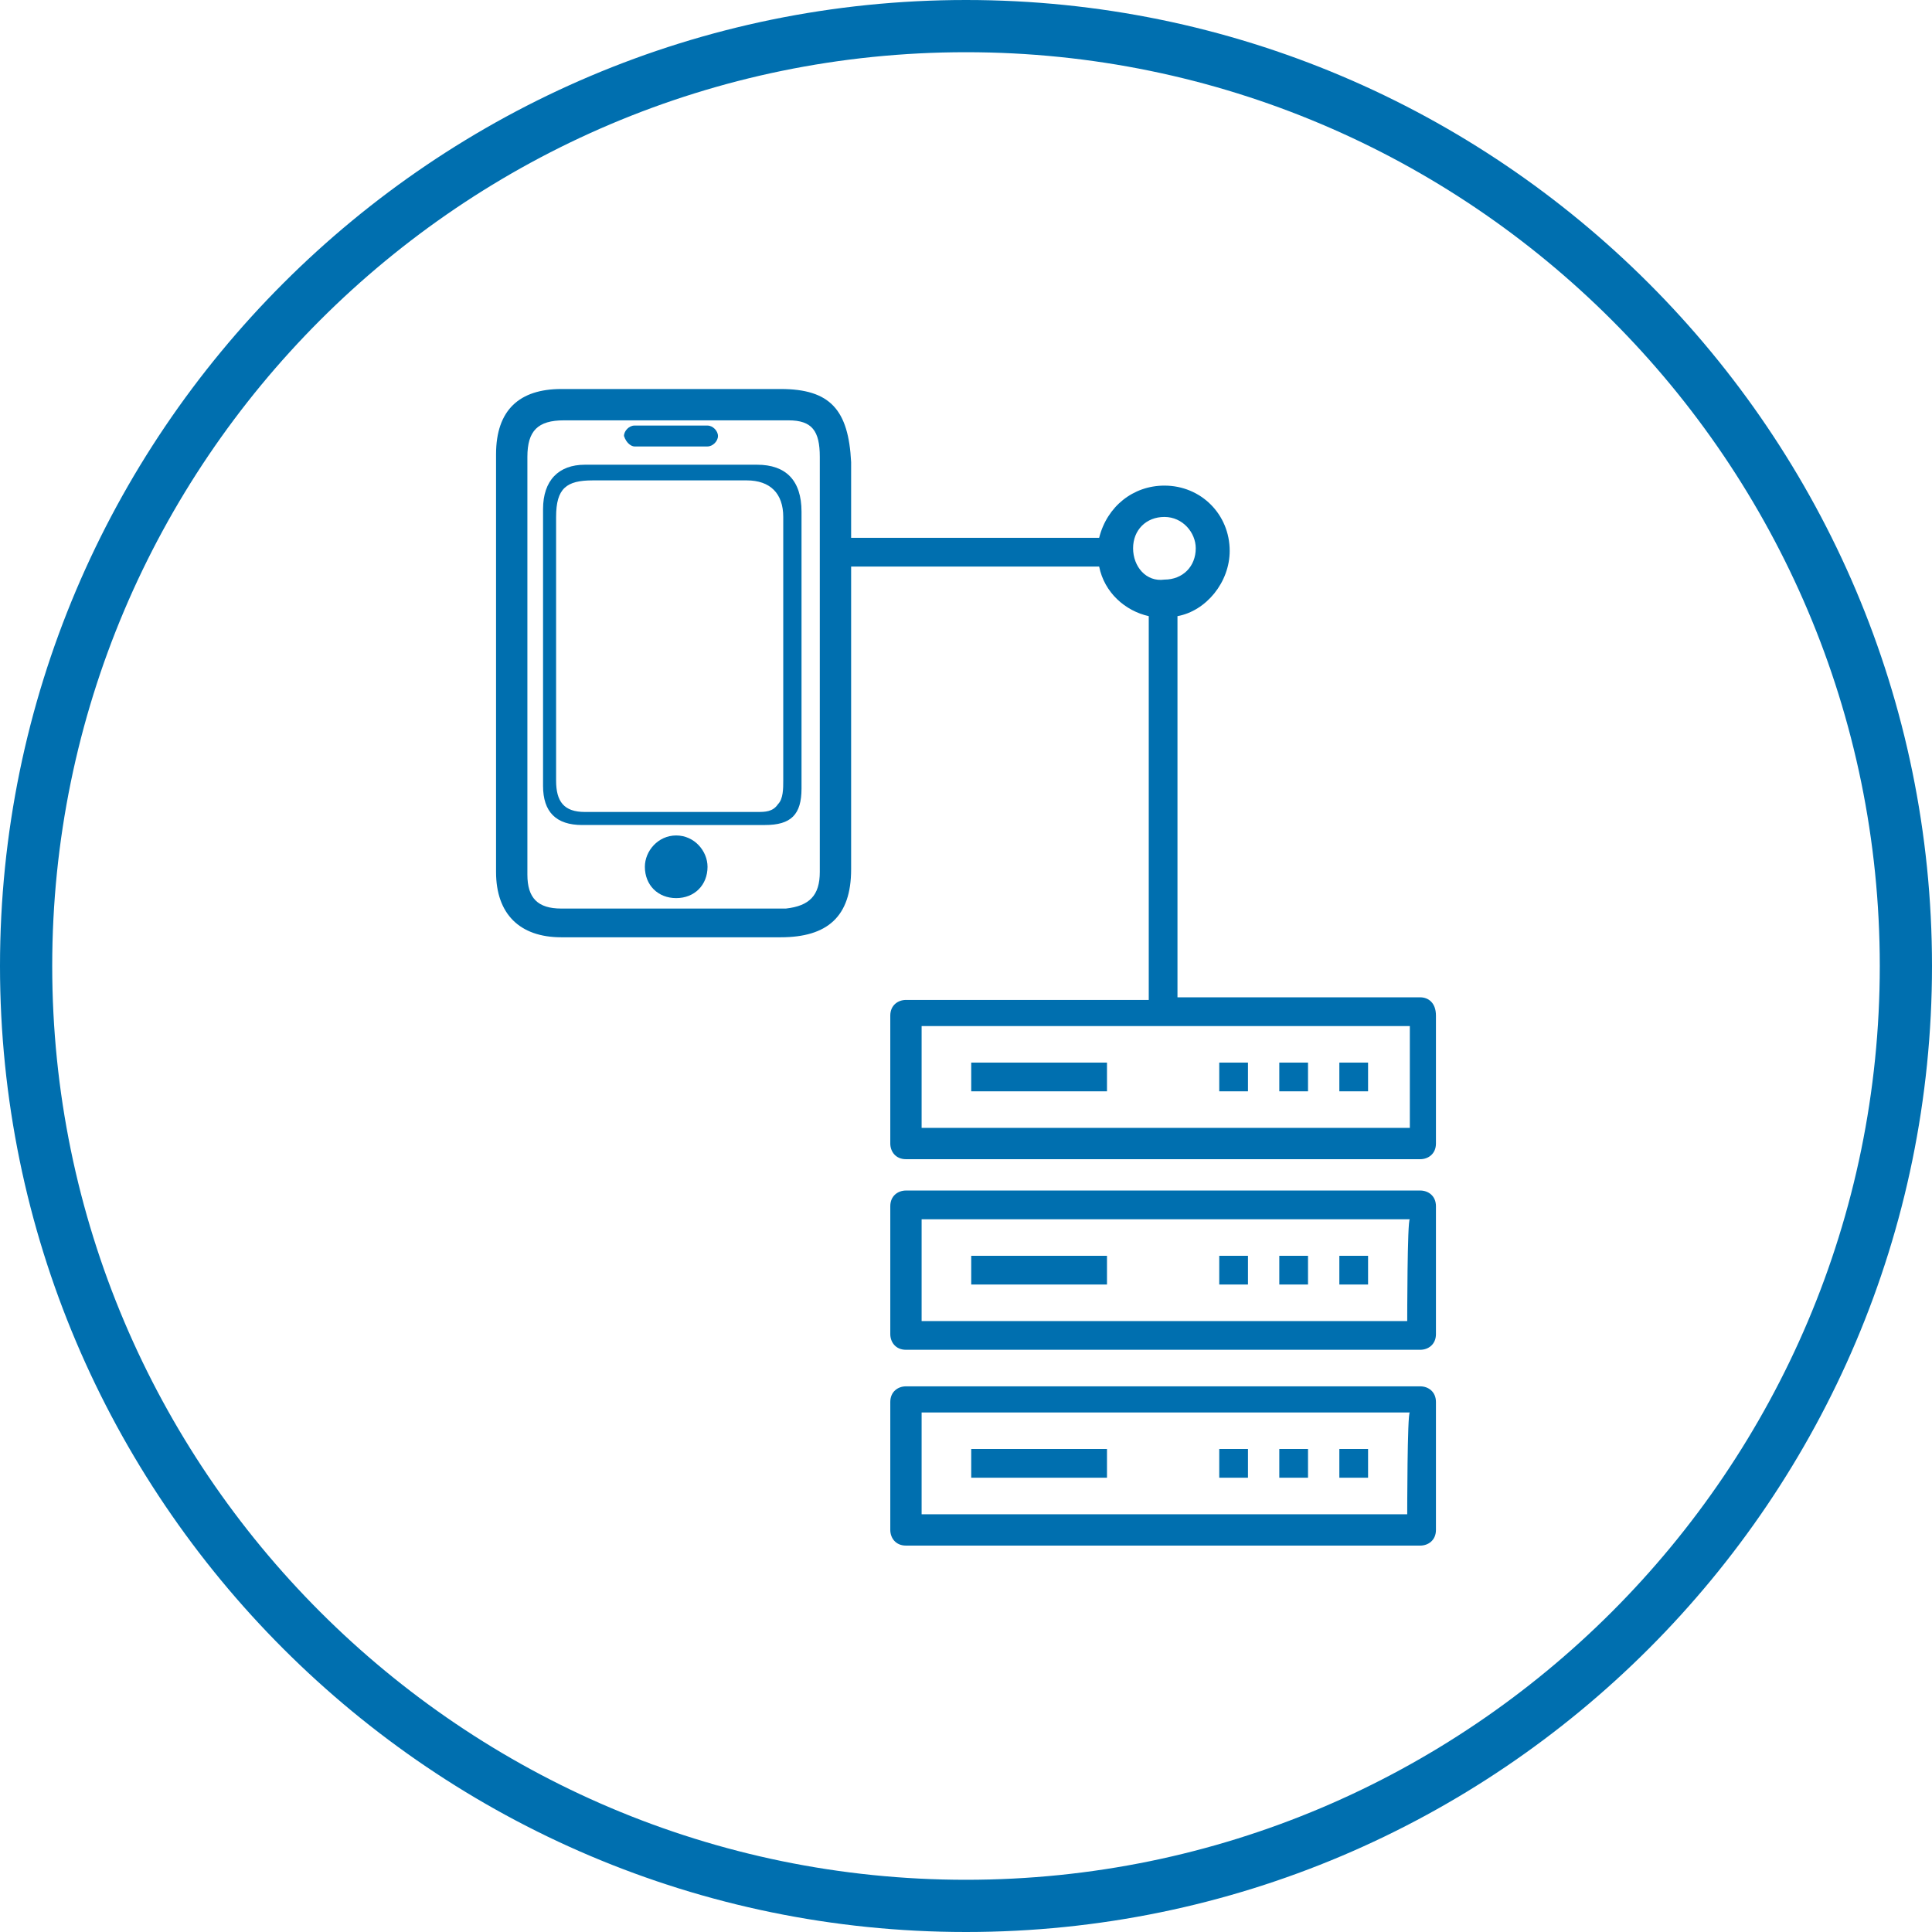 <?xml version="1.0" encoding="utf-8"?>
<!-- Generator: Adobe Illustrator 21.0.2, SVG Export Plug-In . SVG Version: 6.00 Build 0)  -->
<svg version="1.1" id="Layer_1" xmlns="http://www.w3.org/2000/svg" xmlns:xlink="http://www.w3.org/1999/xlink" x="0px" y="0px"
	 viewBox="0 0 74 74" style="enable-background:new 0 0 74 74;" xml:space="preserve">
<style type="text/css">
	.st0{fill:#006FAF;}
	.st1{fill:none;}
</style>
<title>digital-transformation</title>
<path class="st0" d="M37,74C16.6,74,0,57.4,0,37C0,16.6,16.6,0,37,0c20.4,0,37,16.6,37,37C74,57.4,57.4,74,37,74z M37,2
	C17.7,2,2,17.7,2,37s15.7,35,35,35s35-15.7,35-35S56.3,2,37,2z"/>
<g>
	<path class="st0" d="M54.4,45.6H34.7c-0.3,0-0.6,0.2-0.6,0.6v4.9c0,0.3,0.2,0.6,0.6,0.6h19.7c0.3,0,0.6-0.2,0.6-0.6v-4.9
		C55,45.8,54.7,45.6,54.4,45.6z M53.9,50.6H35.3v-3.9h18.7C53.9,46.7,53.9,50.6,53.9,50.6z"/>
	<rect x="51.3" y="48.1" class="st0" width="1.1" height="1.1"/>
	<rect x="46.7" y="48.1" class="st0" width="1.1" height="1.1"/>
	<rect x="49" y="48.1" class="st0" width="1.1" height="1.1"/>
	<rect x="37.2" y="48.1" class="st0" width="5.2" height="1.1"/>
	<path class="st0" d="M54.4,53.1H34.7c-0.3,0-0.6,0.2-0.6,0.6v4.9c0,0.3,0.2,0.6,0.6,0.6h19.7c0.3,0,0.6-0.2,0.6-0.6v-4.9
		C55,53.3,54.7,53.1,54.4,53.1z M53.9,58H35.3v-3.9h18.7C53.9,54.1,53.9,58,53.9,58z"/>
	<rect x="51.3" y="55.5" class="st0" width="1.1" height="1.1"/>
	<rect x="49" y="55.5" class="st0" width="1.1" height="1.1"/>
	<rect x="46.7" y="55.5" class="st0" width="1.1" height="1.1"/>
	<rect x="37.2" y="55.5" class="st0" width="5.2" height="1.1"/>
	<rect x="49" y="40.7" class="st0" width="1.1" height="1.1"/>
	<rect x="51.3" y="40.7" class="st0" width="1.1" height="1.1"/>
	<rect x="46.7" y="40.7" class="st0" width="1.1" height="1.1"/>
	<rect x="37.2" y="40.7" class="st0" width="5.2" height="1.1"/>
	<g>
		<path class="st0" d="M29.9,14.9c-2.8,0-5.6,0-8.4,0c-1.6,0-2.5,0.8-2.5,2.5c0,5.3,0,10.7,0,16c0,1.6,0.9,2.5,2.5,2.5
			c2.8,0,5.6,0,8.4,0c1.8,0,2.7-0.8,2.7-2.6c0-2.6,0-5.2,0-7.8s0-5.2,0-7.8C32.5,15.7,31.8,14.9,29.9,14.9z M31.4,33.4
			c0,0.9-0.4,1.3-1.3,1.4c-2.9,0-5.7,0-8.6,0c-0.9,0-1.3-0.4-1.3-1.3c0-5.3,0-10.7,0-16c0-1,0.4-1.4,1.4-1.4c0.1,0,0.2,0,0.2,0l0,0
			h8.4l0,0c0.9,0,1.2,0.4,1.2,1.4c0,4.3,0,8.6,0,12.9C31.4,31.4,31.4,32.4,31.4,33.4z"/>
		<path class="st0" d="M25.8,31.6c-1.2,0-2.3,0-3.5,0c-1,0-1.5-0.5-1.5-1.5V19.5c0-1.1,0.6-1.7,1.6-1.7c1.1,0,2.2,0,3.3,0
			c1.1,0,2.2,0,3.3,0c1.1,0,1.7,0.6,1.7,1.8v10.6c0,1-0.4,1.4-1.4,1.4C28.2,31.6,27,31.6,25.8,31.6z M22.7,18.4
			c-1,0-1.4,0.3-1.4,1.4c0,1.1,0,2.2,0,3.4c0,2.2,0,4.5,0,6.7c0,0.8,0.3,1.2,1.1,1.2c1.1,0,2.2,0,3.3,0c1.1,0,2.2,0,3.3,0
			c0,0,0,0,0,0c0.3,0,0.6,0,0.8-0.3c0.2-0.2,0.2-0.6,0.2-0.9c0-1.1,0-2.2,0-3.3c0-0.6,0-1.1,0-1.7v-5.1c0-0.9-0.5-1.4-1.4-1.4H22.7z
			"/>
	</g>
	<path class="st0" d="M25.9,32c-0.7,0-1.2,0.6-1.2,1.2c0,0.7,0.5,1.2,1.2,1.2s1.2-0.5,1.2-1.2C27.1,32.6,26.6,32,25.9,32z"/>
	<rect x="35.3" y="39.3" class="st1" width="18.7" height="3.9"/>
	<path class="st0" d="M54.4,38.2h-9.3V23.6c1.1-0.2,2-1.3,2-2.5c0-1.4-1.1-2.5-2.5-2.5c-1.2,0-2.2,0.8-2.5,2h-9.6v1.1h9.6
		c0.2,1,1,1.7,1.9,1.9v14.7h-9.3c-0.3,0-0.6,0.2-0.6,0.6v4.9c0,0.3,0.2,0.6,0.6,0.6h19.7c0.3,0,0.6-0.2,0.6-0.6v-4.9
		C55,38.4,54.7,38.2,54.4,38.2z M43.4,21c0-0.7,0.5-1.2,1.2-1.2c0.7,0,1.2,0.6,1.2,1.2c0,0.7-0.5,1.2-1.2,1.2
		C43.9,22.3,43.4,21.7,43.4,21z M53.9,43.2H35.3v-3.9h18.7V43.2z"/>
	<path class="st0" d="M24.3,17.1h2.8c0.2,0,0.4-0.2,0.4-0.4c0-0.2-0.2-0.4-0.4-0.4h-2.8c-0.2,0-0.4,0.2-0.4,0.4
		C24,17,24.2,17.1,24.3,17.1z"/>
</g>
</svg>
